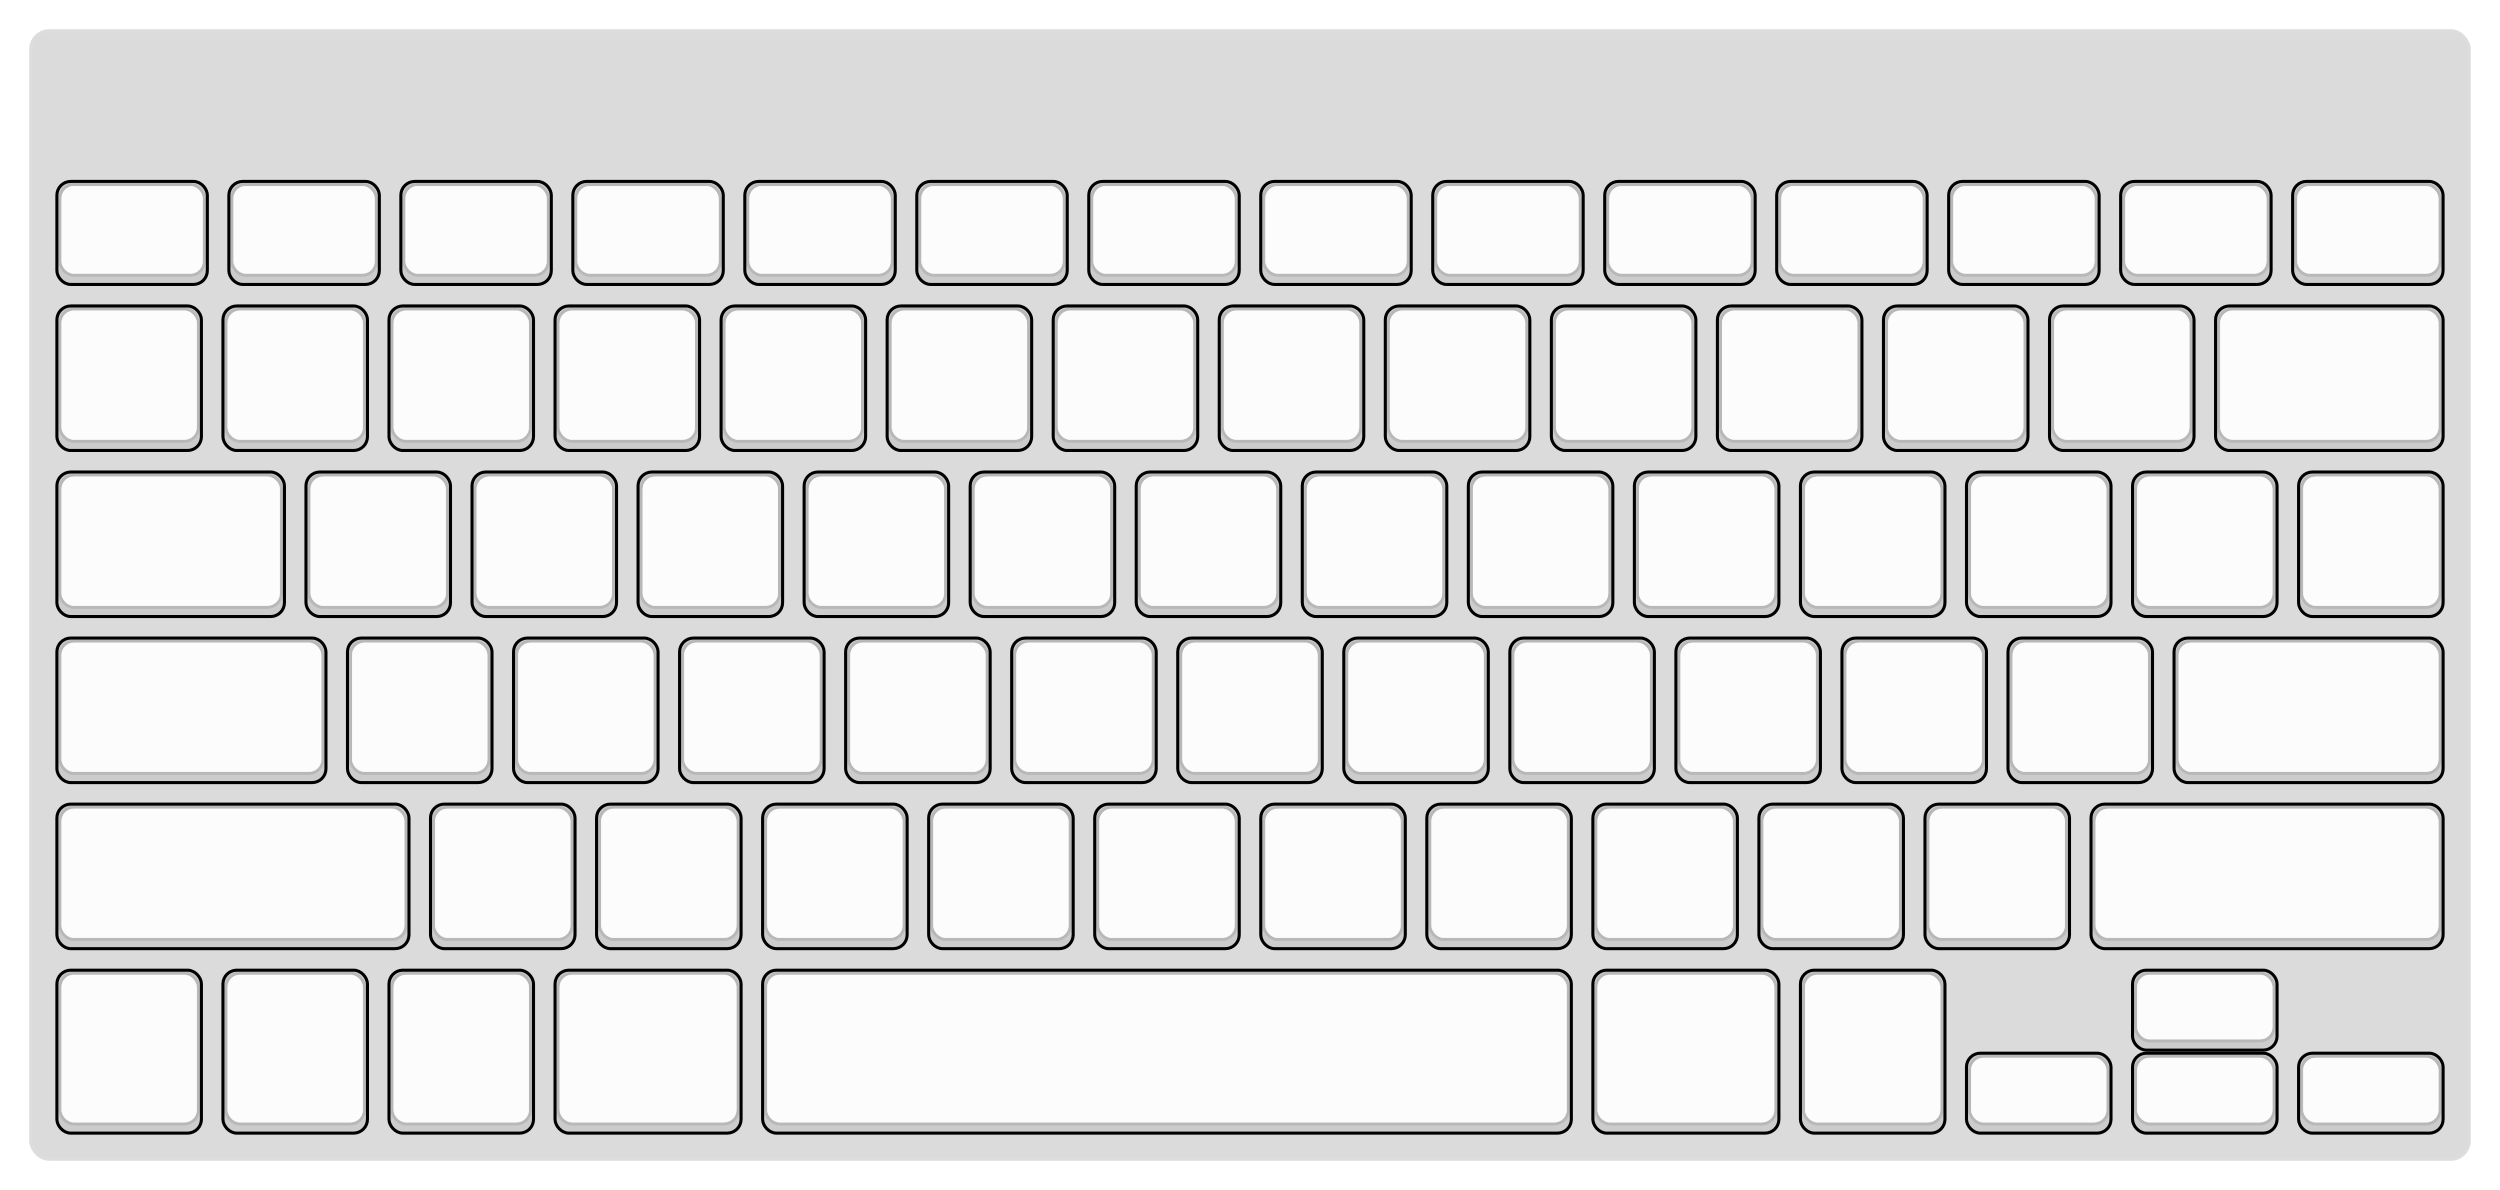 
  <svg width='813px'
       height='386.999px'
       viewBox='0 0 813 386.999'
       xmlns='http://www.w3.org/2000/svg'
       xmlns:xlink="http://www.w3.org/1999/xlink">

    <style type='text/css'>
    .keycap .border { stroke: black; stroke-width: 2; }
    .keycap .inner.border { stroke: rgba(0,0,0,.1); }
    </style>
    <defs>
      <linearGradient id="DCS">
        <stop offset="0%" stop-color="black" stop-opacity="0"/>
        <stop offset="40%" stop-color="black" stop-opacity="0.1"/>
        <stop offset="60%" stop-color="black" stop-opacity="0.1"/>
        <stop offset="100%" stop-color="black" stop-opacity="0"/>
      </linearGradient>
      <linearGradient id="SPACE" x1="0%" x2="0%" y1="0%" y2="100%">
        <stop offset="0%" stop-color="black" stop-opacity="0.1"/>
        <stop offset="20%" stop-color="black" stop-opacity="0.0"/>
        <stop offset="40%" stop-color="black" stop-opacity="0.0"/>
        <stop offset="100%" stop-color="black" stop-opacity="0.1"/>
      </linearGradient>
      <radialGradient id="DSA">
        <stop offset="0%" stop-color="black" stop-opacity="0.1"/>
        <stop offset="10%" stop-color="black" stop-opacity="0.1"/>
        <stop offset="100%" stop-color="black" stop-opacity="0"/>
      </radialGradient>
      <radialGradient id="SA" xlink:href="#DSA" />
    </defs>

    <g transform='translate(10,10)'>
      <rect width="793" height="366.999"
            stroke="#ddd" stroke-width="1" fill="#dbdbdb" rx="6"/>
      <g transform='translate(5,5)'>
        
  <g class='  keycap'
  >

  
    <!-- Outer Border -->
    <rect x="4" y="44.5"
          width="47.928" height="32.5"
          rx="4" fill="#cccccc" class="outer border"/>
    
    <!-- Outer Fill -->
    <rect x="4" y="44.5"
          width="47.928" height="32.5"
          rx="4" fill="#cccccc"/>
    

    
      <!-- Inner Border -->
      <rect x="5" y="45.5"
            width="45.928" height="28.5"
            rx="4" fill="#fcfcfc" class="inner border"/>
      
      <!-- Inner Fill -->
      <rect x="5" y="45.5"
            width="45.928" height="28.5"
            rx="4" fill="#fcfcfc"/>
      
      
        
        
        <rect x="5" y="45.5"
              width="45.928" height="28.5"
              rx="4" fill="url(#CHICKLET)"/>
      

     
   
  </g>

  <g class='  keycap'
  >

  
    <!-- Outer Border -->
    <rect x="59.928" y="44.5"
          width="47.928" height="32.5"
          rx="4" fill="#cccccc" class="outer border"/>
    
    <!-- Outer Fill -->
    <rect x="59.928" y="44.5"
          width="47.928" height="32.5"
          rx="4" fill="#cccccc"/>
    

    
      <!-- Inner Border -->
      <rect x="60.928" y="45.5"
            width="45.928" height="28.5"
            rx="4" fill="#fcfcfc" class="inner border"/>
      
      <!-- Inner Fill -->
      <rect x="60.928" y="45.5"
            width="45.928" height="28.5"
            rx="4" fill="#fcfcfc"/>
      
      
        
        
        <rect x="60.928" y="45.5"
              width="45.928" height="28.5"
              rx="4" fill="url(#CHICKLET)"/>
      

     
   
  </g>

  <g class='  keycap'
  >

  
    <!-- Outer Border -->
    <rect x="115.856" y="44.5"
          width="47.928" height="32.5"
          rx="4" fill="#cccccc" class="outer border"/>
    
    <!-- Outer Fill -->
    <rect x="115.856" y="44.5"
          width="47.928" height="32.5"
          rx="4" fill="#cccccc"/>
    

    
      <!-- Inner Border -->
      <rect x="116.856" y="45.5"
            width="45.928" height="28.5"
            rx="4" fill="#fcfcfc" class="inner border"/>
      
      <!-- Inner Fill -->
      <rect x="116.856" y="45.5"
            width="45.928" height="28.5"
            rx="4" fill="#fcfcfc"/>
      
      
        
        
        <rect x="116.856" y="45.5"
              width="45.928" height="28.5"
              rx="4" fill="url(#CHICKLET)"/>
      

     
   
  </g>

  <g class='  keycap'
  >

  
    <!-- Outer Border -->
    <rect x="171.783" y="44.5"
          width="47.928" height="32.5"
          rx="4" fill="#cccccc" class="outer border"/>
    
    <!-- Outer Fill -->
    <rect x="171.783" y="44.5"
          width="47.928" height="32.5"
          rx="4" fill="#cccccc"/>
    

    
      <!-- Inner Border -->
      <rect x="172.783" y="45.5"
            width="45.928" height="28.5"
            rx="4" fill="#fcfcfc" class="inner border"/>
      
      <!-- Inner Fill -->
      <rect x="172.783" y="45.5"
            width="45.928" height="28.5"
            rx="4" fill="#fcfcfc"/>
      
      
        
        
        <rect x="172.783" y="45.5"
              width="45.928" height="28.5"
              rx="4" fill="url(#CHICKLET)"/>
      

     
   
  </g>

  <g class='  keycap'
  >

  
    <!-- Outer Border -->
    <rect x="227.711" y="44.5"
          width="47.928" height="32.5"
          rx="4" fill="#cccccc" class="outer border"/>
    
    <!-- Outer Fill -->
    <rect x="227.711" y="44.5"
          width="47.928" height="32.5"
          rx="4" fill="#cccccc"/>
    

    
      <!-- Inner Border -->
      <rect x="228.711" y="45.5"
            width="45.928" height="28.5"
            rx="4" fill="#fcfcfc" class="inner border"/>
      
      <!-- Inner Fill -->
      <rect x="228.711" y="45.5"
            width="45.928" height="28.5"
            rx="4" fill="#fcfcfc"/>
      
      
        
        
        <rect x="228.711" y="45.5"
              width="45.928" height="28.5"
              rx="4" fill="url(#CHICKLET)"/>
      

     
   
  </g>

  <g class='  keycap'
  >

  
    <!-- Outer Border -->
    <rect x="283.639" y="44.5"
          width="47.928" height="32.5"
          rx="4" fill="#cccccc" class="outer border"/>
    
    <!-- Outer Fill -->
    <rect x="283.639" y="44.5"
          width="47.928" height="32.5"
          rx="4" fill="#cccccc"/>
    

    
      <!-- Inner Border -->
      <rect x="284.639" y="45.5"
            width="45.928" height="28.5"
            rx="4" fill="#fcfcfc" class="inner border"/>
      
      <!-- Inner Fill -->
      <rect x="284.639" y="45.5"
            width="45.928" height="28.5"
            rx="4" fill="#fcfcfc"/>
      
      
        
        
        <rect x="284.639" y="45.5"
              width="45.928" height="28.5"
              rx="4" fill="url(#CHICKLET)"/>
      

     
   
  </g>

  <g class='  keycap'
  >

  
    <!-- Outer Border -->
    <rect x="339.567" y="44.5"
          width="47.928" height="32.5"
          rx="4" fill="#cccccc" class="outer border"/>
    
    <!-- Outer Fill -->
    <rect x="339.567" y="44.5"
          width="47.928" height="32.5"
          rx="4" fill="#cccccc"/>
    

    
      <!-- Inner Border -->
      <rect x="340.567" y="45.5"
            width="45.928" height="28.5"
            rx="4" fill="#fcfcfc" class="inner border"/>
      
      <!-- Inner Fill -->
      <rect x="340.567" y="45.5"
            width="45.928" height="28.5"
            rx="4" fill="#fcfcfc"/>
      
      
        
        
        <rect x="340.567" y="45.5"
              width="45.928" height="28.5"
              rx="4" fill="url(#CHICKLET)"/>
      

     
   
  </g>

  <g class='  keycap'
  >

  
    <!-- Outer Border -->
    <rect x="395.495" y="44.5"
          width="47.928" height="32.5"
          rx="4" fill="#cccccc" class="outer border"/>
    
    <!-- Outer Fill -->
    <rect x="395.495" y="44.5"
          width="47.928" height="32.5"
          rx="4" fill="#cccccc"/>
    

    
      <!-- Inner Border -->
      <rect x="396.495" y="45.5"
            width="45.928" height="28.5"
            rx="4" fill="#fcfcfc" class="inner border"/>
      
      <!-- Inner Fill -->
      <rect x="396.495" y="45.5"
            width="45.928" height="28.5"
            rx="4" fill="#fcfcfc"/>
      
      
        
        
        <rect x="396.495" y="45.5"
              width="45.928" height="28.5"
              rx="4" fill="url(#CHICKLET)"/>
      

     
   
  </g>

  <g class='  keycap'
  >

  
    <!-- Outer Border -->
    <rect x="451.422" y="44.5"
          width="47.928" height="32.5"
          rx="4" fill="#cccccc" class="outer border"/>
    
    <!-- Outer Fill -->
    <rect x="451.422" y="44.5"
          width="47.928" height="32.5"
          rx="4" fill="#cccccc"/>
    

    
      <!-- Inner Border -->
      <rect x="452.422" y="45.5"
            width="45.928" height="28.5"
            rx="4" fill="#fcfcfc" class="inner border"/>
      
      <!-- Inner Fill -->
      <rect x="452.422" y="45.5"
            width="45.928" height="28.5"
            rx="4" fill="#fcfcfc"/>
      
      
        
        
        <rect x="452.422" y="45.5"
              width="45.928" height="28.5"
              rx="4" fill="url(#CHICKLET)"/>
      

     
   
  </g>

  <g class='  keycap'
  >

  
    <!-- Outer Border -->
    <rect x="507.35" y="44.5"
          width="47.928" height="32.5"
          rx="4" fill="#cccccc" class="outer border"/>
    
    <!-- Outer Fill -->
    <rect x="507.35" y="44.5"
          width="47.928" height="32.5"
          rx="4" fill="#cccccc"/>
    

    
      <!-- Inner Border -->
      <rect x="508.35" y="45.5"
            width="45.928" height="28.5"
            rx="4" fill="#fcfcfc" class="inner border"/>
      
      <!-- Inner Fill -->
      <rect x="508.35" y="45.5"
            width="45.928" height="28.5"
            rx="4" fill="#fcfcfc"/>
      
      
        
        
        <rect x="508.35" y="45.5"
              width="45.928" height="28.5"
              rx="4" fill="url(#CHICKLET)"/>
      

     
   
  </g>

  <g class='  keycap'
  >

  
    <!-- Outer Border -->
    <rect x="563.278" y="44.5"
          width="47.928" height="32.5"
          rx="4" fill="#cccccc" class="outer border"/>
    
    <!-- Outer Fill -->
    <rect x="563.278" y="44.5"
          width="47.928" height="32.5"
          rx="4" fill="#cccccc"/>
    

    
      <!-- Inner Border -->
      <rect x="564.278" y="45.5"
            width="45.928" height="28.5"
            rx="4" fill="#fcfcfc" class="inner border"/>
      
      <!-- Inner Fill -->
      <rect x="564.278" y="45.5"
            width="45.928" height="28.5"
            rx="4" fill="#fcfcfc"/>
      
      
        
        
        <rect x="564.278" y="45.5"
              width="45.928" height="28.5"
              rx="4" fill="url(#CHICKLET)"/>
      

     
   
  </g>

  <g class='  keycap'
  >

  
    <!-- Outer Border -->
    <rect x="619.206" y="44.5"
          width="47.928" height="32.5"
          rx="4" fill="#cccccc" class="outer border"/>
    
    <!-- Outer Fill -->
    <rect x="619.206" y="44.5"
          width="47.928" height="32.5"
          rx="4" fill="#cccccc"/>
    

    
      <!-- Inner Border -->
      <rect x="620.206" y="45.5"
            width="45.928" height="28.5"
            rx="4" fill="#fcfcfc" class="inner border"/>
      
      <!-- Inner Fill -->
      <rect x="620.206" y="45.5"
            width="45.928" height="28.5"
            rx="4" fill="#fcfcfc"/>
      
      
        
        
        <rect x="620.206" y="45.5"
              width="45.928" height="28.5"
              rx="4" fill="url(#CHICKLET)"/>
      

     
   
  </g>

  <g class='  keycap'
  >

  
    <!-- Outer Border -->
    <rect x="675.134" y="44.5"
          width="47.928" height="32.5"
          rx="4" fill="#cccccc" class="outer border"/>
    
    <!-- Outer Fill -->
    <rect x="675.134" y="44.5"
          width="47.928" height="32.5"
          rx="4" fill="#cccccc"/>
    

    
      <!-- Inner Border -->
      <rect x="676.134" y="45.5"
            width="45.928" height="28.5"
            rx="4" fill="#fcfcfc" class="inner border"/>
      
      <!-- Inner Fill -->
      <rect x="676.134" y="45.5"
            width="45.928" height="28.5"
            rx="4" fill="#fcfcfc"/>
      
      
        
        
        <rect x="676.134" y="45.5"
              width="45.928" height="28.5"
              rx="4" fill="url(#CHICKLET)"/>
      

     
   
  </g>

  <g class='  keycap'
  >

  
    <!-- Outer Border -->
    <rect x="731.061" y="44.5"
          width="47.928" height="32.5"
          rx="4" fill="#cccccc" class="outer border"/>
    
    <!-- Outer Fill -->
    <rect x="731.061" y="44.5"
          width="47.928" height="32.5"
          rx="4" fill="#cccccc"/>
    

    
      <!-- Inner Border -->
      <rect x="732.061" y="45.5"
            width="45.928" height="28.5"
            rx="4" fill="#fcfcfc" class="inner border"/>
      
      <!-- Inner Fill -->
      <rect x="732.061" y="45.5"
            width="45.928" height="28.5"
            rx="4" fill="#fcfcfc"/>
      
      
        
        
        <rect x="732.061" y="45.5"
              width="45.928" height="28.5"
              rx="4" fill="url(#CHICKLET)"/>
      

     
   
  </g>

  <g class='  keycap'
  >

  
    <!-- Outer Border -->
    <rect x="4" y="85"
          width="46" height="46"
          rx="4" fill="#cccccc" class="outer border"/>
    
    <!-- Outer Fill -->
    <rect x="4" y="85"
          width="46" height="46"
          rx="4" fill="#cccccc"/>
    

    
      <!-- Inner Border -->
      <rect x="5" y="86"
            width="44" height="42"
            rx="4" fill="#fcfcfc" class="inner border"/>
      
      <!-- Inner Fill -->
      <rect x="5" y="86"
            width="44" height="42"
            rx="4" fill="#fcfcfc"/>
      
      
        
        
        <rect x="5" y="86"
              width="44" height="42"
              rx="4" fill="url(#CHICKLET)"/>
      

     
   
  </g>

  <g class='  keycap'
  >

  
    <!-- Outer Border -->
    <rect x="58" y="85"
          width="46" height="46"
          rx="4" fill="#cccccc" class="outer border"/>
    
    <!-- Outer Fill -->
    <rect x="58" y="85"
          width="46" height="46"
          rx="4" fill="#cccccc"/>
    

    
      <!-- Inner Border -->
      <rect x="59" y="86"
            width="44" height="42"
            rx="4" fill="#fcfcfc" class="inner border"/>
      
      <!-- Inner Fill -->
      <rect x="59" y="86"
            width="44" height="42"
            rx="4" fill="#fcfcfc"/>
      
      
        
        
        <rect x="59" y="86"
              width="44" height="42"
              rx="4" fill="url(#CHICKLET)"/>
      

     
   
  </g>

  <g class='  keycap'
  >

  
    <!-- Outer Border -->
    <rect x="112" y="85"
          width="46" height="46"
          rx="4" fill="#cccccc" class="outer border"/>
    
    <!-- Outer Fill -->
    <rect x="112" y="85"
          width="46" height="46"
          rx="4" fill="#cccccc"/>
    

    
      <!-- Inner Border -->
      <rect x="113" y="86"
            width="44" height="42"
            rx="4" fill="#fcfcfc" class="inner border"/>
      
      <!-- Inner Fill -->
      <rect x="113" y="86"
            width="44" height="42"
            rx="4" fill="#fcfcfc"/>
      
      
        
        
        <rect x="113" y="86"
              width="44" height="42"
              rx="4" fill="url(#CHICKLET)"/>
      

     
   
  </g>

  <g class='  keycap'
  >

  
    <!-- Outer Border -->
    <rect x="166" y="85"
          width="46" height="46"
          rx="4" fill="#cccccc" class="outer border"/>
    
    <!-- Outer Fill -->
    <rect x="166" y="85"
          width="46" height="46"
          rx="4" fill="#cccccc"/>
    

    
      <!-- Inner Border -->
      <rect x="167" y="86"
            width="44" height="42"
            rx="4" fill="#fcfcfc" class="inner border"/>
      
      <!-- Inner Fill -->
      <rect x="167" y="86"
            width="44" height="42"
            rx="4" fill="#fcfcfc"/>
      
      
        
        
        <rect x="167" y="86"
              width="44" height="42"
              rx="4" fill="url(#CHICKLET)"/>
      

     
   
  </g>

  <g class='  keycap'
  >

  
    <!-- Outer Border -->
    <rect x="220" y="85"
          width="46" height="46"
          rx="4" fill="#cccccc" class="outer border"/>
    
    <!-- Outer Fill -->
    <rect x="220" y="85"
          width="46" height="46"
          rx="4" fill="#cccccc"/>
    

    
      <!-- Inner Border -->
      <rect x="221" y="86"
            width="44" height="42"
            rx="4" fill="#fcfcfc" class="inner border"/>
      
      <!-- Inner Fill -->
      <rect x="221" y="86"
            width="44" height="42"
            rx="4" fill="#fcfcfc"/>
      
      
        
        
        <rect x="221" y="86"
              width="44" height="42"
              rx="4" fill="url(#CHICKLET)"/>
      

     
   
  </g>

  <g class='  keycap'
  >

  
    <!-- Outer Border -->
    <rect x="274" y="85"
          width="46" height="46"
          rx="4" fill="#cccccc" class="outer border"/>
    
    <!-- Outer Fill -->
    <rect x="274" y="85"
          width="46" height="46"
          rx="4" fill="#cccccc"/>
    

    
      <!-- Inner Border -->
      <rect x="275" y="86"
            width="44" height="42"
            rx="4" fill="#fcfcfc" class="inner border"/>
      
      <!-- Inner Fill -->
      <rect x="275" y="86"
            width="44" height="42"
            rx="4" fill="#fcfcfc"/>
      
      
        
        
        <rect x="275" y="86"
              width="44" height="42"
              rx="4" fill="url(#CHICKLET)"/>
      

     
   
  </g>

  <g class='  keycap'
  >

  
    <!-- Outer Border -->
    <rect x="328" y="85"
          width="46" height="46"
          rx="4" fill="#cccccc" class="outer border"/>
    
    <!-- Outer Fill -->
    <rect x="328" y="85"
          width="46" height="46"
          rx="4" fill="#cccccc"/>
    

    
      <!-- Inner Border -->
      <rect x="329" y="86"
            width="44" height="42"
            rx="4" fill="#fcfcfc" class="inner border"/>
      
      <!-- Inner Fill -->
      <rect x="329" y="86"
            width="44" height="42"
            rx="4" fill="#fcfcfc"/>
      
      
        
        
        <rect x="329" y="86"
              width="44" height="42"
              rx="4" fill="url(#CHICKLET)"/>
      

     
   
  </g>

  <g class='  keycap'
  >

  
    <!-- Outer Border -->
    <rect x="382" y="85"
          width="46" height="46"
          rx="4" fill="#cccccc" class="outer border"/>
    
    <!-- Outer Fill -->
    <rect x="382" y="85"
          width="46" height="46"
          rx="4" fill="#cccccc"/>
    

    
      <!-- Inner Border -->
      <rect x="383" y="86"
            width="44" height="42"
            rx="4" fill="#fcfcfc" class="inner border"/>
      
      <!-- Inner Fill -->
      <rect x="383" y="86"
            width="44" height="42"
            rx="4" fill="#fcfcfc"/>
      
      
        
        
        <rect x="383" y="86"
              width="44" height="42"
              rx="4" fill="url(#CHICKLET)"/>
      

     
   
  </g>

  <g class='  keycap'
  >

  
    <!-- Outer Border -->
    <rect x="436" y="85"
          width="46" height="46"
          rx="4" fill="#cccccc" class="outer border"/>
    
    <!-- Outer Fill -->
    <rect x="436" y="85"
          width="46" height="46"
          rx="4" fill="#cccccc"/>
    

    
      <!-- Inner Border -->
      <rect x="437" y="86"
            width="44" height="42"
            rx="4" fill="#fcfcfc" class="inner border"/>
      
      <!-- Inner Fill -->
      <rect x="437" y="86"
            width="44" height="42"
            rx="4" fill="#fcfcfc"/>
      
      
        
        
        <rect x="437" y="86"
              width="44" height="42"
              rx="4" fill="url(#CHICKLET)"/>
      

     
   
  </g>

  <g class='  keycap'
  >

  
    <!-- Outer Border -->
    <rect x="490" y="85"
          width="46" height="46"
          rx="4" fill="#cccccc" class="outer border"/>
    
    <!-- Outer Fill -->
    <rect x="490" y="85"
          width="46" height="46"
          rx="4" fill="#cccccc"/>
    

    
      <!-- Inner Border -->
      <rect x="491" y="86"
            width="44" height="42"
            rx="4" fill="#fcfcfc" class="inner border"/>
      
      <!-- Inner Fill -->
      <rect x="491" y="86"
            width="44" height="42"
            rx="4" fill="#fcfcfc"/>
      
      
        
        
        <rect x="491" y="86"
              width="44" height="42"
              rx="4" fill="url(#CHICKLET)"/>
      

     
   
  </g>

  <g class='  keycap'
  >

  
    <!-- Outer Border -->
    <rect x="544" y="85"
          width="46" height="46"
          rx="4" fill="#cccccc" class="outer border"/>
    
    <!-- Outer Fill -->
    <rect x="544" y="85"
          width="46" height="46"
          rx="4" fill="#cccccc"/>
    

    
      <!-- Inner Border -->
      <rect x="545" y="86"
            width="44" height="42"
            rx="4" fill="#fcfcfc" class="inner border"/>
      
      <!-- Inner Fill -->
      <rect x="545" y="86"
            width="44" height="42"
            rx="4" fill="#fcfcfc"/>
      
      
        
        
        <rect x="545" y="86"
              width="44" height="42"
              rx="4" fill="url(#CHICKLET)"/>
      

     
   
  </g>

  <g class='  keycap'
  >

  
    <!-- Outer Border -->
    <rect x="598" y="85"
          width="46" height="46"
          rx="4" fill="#cccccc" class="outer border"/>
    
    <!-- Outer Fill -->
    <rect x="598" y="85"
          width="46" height="46"
          rx="4" fill="#cccccc"/>
    

    
      <!-- Inner Border -->
      <rect x="599" y="86"
            width="44" height="42"
            rx="4" fill="#fcfcfc" class="inner border"/>
      
      <!-- Inner Fill -->
      <rect x="599" y="86"
            width="44" height="42"
            rx="4" fill="#fcfcfc"/>
      
      
        
        
        <rect x="599" y="86"
              width="44" height="42"
              rx="4" fill="url(#CHICKLET)"/>
      

     
   
  </g>

  <g class='  keycap'
  >

  
    <!-- Outer Border -->
    <rect x="652" y="85"
          width="46" height="46"
          rx="4" fill="#cccccc" class="outer border"/>
    
    <!-- Outer Fill -->
    <rect x="652" y="85"
          width="46" height="46"
          rx="4" fill="#cccccc"/>
    

    
      <!-- Inner Border -->
      <rect x="653" y="86"
            width="44" height="42"
            rx="4" fill="#fcfcfc" class="inner border"/>
      
      <!-- Inner Fill -->
      <rect x="653" y="86"
            width="44" height="42"
            rx="4" fill="#fcfcfc"/>
      
      
        
        
        <rect x="653" y="86"
              width="44" height="42"
              rx="4" fill="url(#CHICKLET)"/>
      

     
   
  </g>

  <g class='  keycap'
  >

  
    <!-- Outer Border -->
    <rect x="706" y="85"
          width="73" height="46"
          rx="4" fill="#cccccc" class="outer border"/>
    
    <!-- Outer Fill -->
    <rect x="706" y="85"
          width="73" height="46"
          rx="4" fill="#cccccc"/>
    

    
      <!-- Inner Border -->
      <rect x="707" y="86"
            width="71" height="42"
            rx="4" fill="#fcfcfc" class="inner border"/>
      
      <!-- Inner Fill -->
      <rect x="707" y="86"
            width="71" height="42"
            rx="4" fill="#fcfcfc"/>
      
      
        
        
        <rect x="707" y="86"
              width="71" height="42"
              rx="4" fill="url(#CHICKLET)"/>
      

     
   
  </g>

  <g class='  keycap'
  >

  
    <!-- Outer Border -->
    <rect x="4" y="139"
          width="73" height="46"
          rx="4" fill="#cccccc" class="outer border"/>
    
    <!-- Outer Fill -->
    <rect x="4" y="139"
          width="73" height="46"
          rx="4" fill="#cccccc"/>
    

    
      <!-- Inner Border -->
      <rect x="5" y="140"
            width="71" height="42"
            rx="4" fill="#fcfcfc" class="inner border"/>
      
      <!-- Inner Fill -->
      <rect x="5" y="140"
            width="71" height="42"
            rx="4" fill="#fcfcfc"/>
      
      
        
        
        <rect x="5" y="140"
              width="71" height="42"
              rx="4" fill="url(#CHICKLET)"/>
      

     
   
  </g>

  <g class='  keycap'
  >

  
    <!-- Outer Border -->
    <rect x="85" y="139"
          width="46" height="46"
          rx="4" fill="#cccccc" class="outer border"/>
    
    <!-- Outer Fill -->
    <rect x="85" y="139"
          width="46" height="46"
          rx="4" fill="#cccccc"/>
    

    
      <!-- Inner Border -->
      <rect x="86" y="140"
            width="44" height="42"
            rx="4" fill="#fcfcfc" class="inner border"/>
      
      <!-- Inner Fill -->
      <rect x="86" y="140"
            width="44" height="42"
            rx="4" fill="#fcfcfc"/>
      
      
        
        
        <rect x="86" y="140"
              width="44" height="42"
              rx="4" fill="url(#CHICKLET)"/>
      

     
   
  </g>

  <g class='  keycap'
  >

  
    <!-- Outer Border -->
    <rect x="139" y="139"
          width="46" height="46"
          rx="4" fill="#cccccc" class="outer border"/>
    
    <!-- Outer Fill -->
    <rect x="139" y="139"
          width="46" height="46"
          rx="4" fill="#cccccc"/>
    

    
      <!-- Inner Border -->
      <rect x="140" y="140"
            width="44" height="42"
            rx="4" fill="#fcfcfc" class="inner border"/>
      
      <!-- Inner Fill -->
      <rect x="140" y="140"
            width="44" height="42"
            rx="4" fill="#fcfcfc"/>
      
      
        
        
        <rect x="140" y="140"
              width="44" height="42"
              rx="4" fill="url(#CHICKLET)"/>
      

     
   
  </g>

  <g class='  keycap'
  >

  
    <!-- Outer Border -->
    <rect x="193" y="139"
          width="46" height="46"
          rx="4" fill="#cccccc" class="outer border"/>
    
    <!-- Outer Fill -->
    <rect x="193" y="139"
          width="46" height="46"
          rx="4" fill="#cccccc"/>
    

    
      <!-- Inner Border -->
      <rect x="194" y="140"
            width="44" height="42"
            rx="4" fill="#fcfcfc" class="inner border"/>
      
      <!-- Inner Fill -->
      <rect x="194" y="140"
            width="44" height="42"
            rx="4" fill="#fcfcfc"/>
      
      
        
        
        <rect x="194" y="140"
              width="44" height="42"
              rx="4" fill="url(#CHICKLET)"/>
      

     
   
  </g>

  <g class='  keycap'
  >

  
    <!-- Outer Border -->
    <rect x="247" y="139"
          width="46" height="46"
          rx="4" fill="#cccccc" class="outer border"/>
    
    <!-- Outer Fill -->
    <rect x="247" y="139"
          width="46" height="46"
          rx="4" fill="#cccccc"/>
    

    
      <!-- Inner Border -->
      <rect x="248" y="140"
            width="44" height="42"
            rx="4" fill="#fcfcfc" class="inner border"/>
      
      <!-- Inner Fill -->
      <rect x="248" y="140"
            width="44" height="42"
            rx="4" fill="#fcfcfc"/>
      
      
        
        
        <rect x="248" y="140"
              width="44" height="42"
              rx="4" fill="url(#CHICKLET)"/>
      

     
   
  </g>

  <g class='  keycap'
  >

  
    <!-- Outer Border -->
    <rect x="301" y="139"
          width="46" height="46"
          rx="4" fill="#cccccc" class="outer border"/>
    
    <!-- Outer Fill -->
    <rect x="301" y="139"
          width="46" height="46"
          rx="4" fill="#cccccc"/>
    

    
      <!-- Inner Border -->
      <rect x="302" y="140"
            width="44" height="42"
            rx="4" fill="#fcfcfc" class="inner border"/>
      
      <!-- Inner Fill -->
      <rect x="302" y="140"
            width="44" height="42"
            rx="4" fill="#fcfcfc"/>
      
      
        
        
        <rect x="302" y="140"
              width="44" height="42"
              rx="4" fill="url(#CHICKLET)"/>
      

     
   
  </g>

  <g class='  keycap'
  >

  
    <!-- Outer Border -->
    <rect x="355" y="139"
          width="46" height="46"
          rx="4" fill="#cccccc" class="outer border"/>
    
    <!-- Outer Fill -->
    <rect x="355" y="139"
          width="46" height="46"
          rx="4" fill="#cccccc"/>
    

    
      <!-- Inner Border -->
      <rect x="356" y="140"
            width="44" height="42"
            rx="4" fill="#fcfcfc" class="inner border"/>
      
      <!-- Inner Fill -->
      <rect x="356" y="140"
            width="44" height="42"
            rx="4" fill="#fcfcfc"/>
      
      
        
        
        <rect x="356" y="140"
              width="44" height="42"
              rx="4" fill="url(#CHICKLET)"/>
      

     
   
  </g>

  <g class='  keycap'
  >

  
    <!-- Outer Border -->
    <rect x="409" y="139"
          width="46" height="46"
          rx="4" fill="#cccccc" class="outer border"/>
    
    <!-- Outer Fill -->
    <rect x="409" y="139"
          width="46" height="46"
          rx="4" fill="#cccccc"/>
    

    
      <!-- Inner Border -->
      <rect x="410" y="140"
            width="44" height="42"
            rx="4" fill="#fcfcfc" class="inner border"/>
      
      <!-- Inner Fill -->
      <rect x="410" y="140"
            width="44" height="42"
            rx="4" fill="#fcfcfc"/>
      
      
        
        
        <rect x="410" y="140"
              width="44" height="42"
              rx="4" fill="url(#CHICKLET)"/>
      

     
   
  </g>

  <g class='  keycap'
  >

  
    <!-- Outer Border -->
    <rect x="463" y="139"
          width="46" height="46"
          rx="4" fill="#cccccc" class="outer border"/>
    
    <!-- Outer Fill -->
    <rect x="463" y="139"
          width="46" height="46"
          rx="4" fill="#cccccc"/>
    

    
      <!-- Inner Border -->
      <rect x="464" y="140"
            width="44" height="42"
            rx="4" fill="#fcfcfc" class="inner border"/>
      
      <!-- Inner Fill -->
      <rect x="464" y="140"
            width="44" height="42"
            rx="4" fill="#fcfcfc"/>
      
      
        
        
        <rect x="464" y="140"
              width="44" height="42"
              rx="4" fill="url(#CHICKLET)"/>
      

     
   
  </g>

  <g class='  keycap'
  >

  
    <!-- Outer Border -->
    <rect x="517" y="139"
          width="46" height="46"
          rx="4" fill="#cccccc" class="outer border"/>
    
    <!-- Outer Fill -->
    <rect x="517" y="139"
          width="46" height="46"
          rx="4" fill="#cccccc"/>
    

    
      <!-- Inner Border -->
      <rect x="518" y="140"
            width="44" height="42"
            rx="4" fill="#fcfcfc" class="inner border"/>
      
      <!-- Inner Fill -->
      <rect x="518" y="140"
            width="44" height="42"
            rx="4" fill="#fcfcfc"/>
      
      
        
        
        <rect x="518" y="140"
              width="44" height="42"
              rx="4" fill="url(#CHICKLET)"/>
      

     
   
  </g>

  <g class='  keycap'
  >

  
    <!-- Outer Border -->
    <rect x="571" y="139"
          width="46" height="46"
          rx="4" fill="#cccccc" class="outer border"/>
    
    <!-- Outer Fill -->
    <rect x="571" y="139"
          width="46" height="46"
          rx="4" fill="#cccccc"/>
    

    
      <!-- Inner Border -->
      <rect x="572" y="140"
            width="44" height="42"
            rx="4" fill="#fcfcfc" class="inner border"/>
      
      <!-- Inner Fill -->
      <rect x="572" y="140"
            width="44" height="42"
            rx="4" fill="#fcfcfc"/>
      
      
        
        
        <rect x="572" y="140"
              width="44" height="42"
              rx="4" fill="url(#CHICKLET)"/>
      

     
   
  </g>

  <g class='  keycap'
  >

  
    <!-- Outer Border -->
    <rect x="625" y="139"
          width="46" height="46"
          rx="4" fill="#cccccc" class="outer border"/>
    
    <!-- Outer Fill -->
    <rect x="625" y="139"
          width="46" height="46"
          rx="4" fill="#cccccc"/>
    

    
      <!-- Inner Border -->
      <rect x="626" y="140"
            width="44" height="42"
            rx="4" fill="#fcfcfc" class="inner border"/>
      
      <!-- Inner Fill -->
      <rect x="626" y="140"
            width="44" height="42"
            rx="4" fill="#fcfcfc"/>
      
      
        
        
        <rect x="626" y="140"
              width="44" height="42"
              rx="4" fill="url(#CHICKLET)"/>
      

     
   
  </g>

  <g class='  keycap'
  >

  
    <!-- Outer Border -->
    <rect x="679" y="139"
          width="46" height="46"
          rx="4" fill="#cccccc" class="outer border"/>
    
    <!-- Outer Fill -->
    <rect x="679" y="139"
          width="46" height="46"
          rx="4" fill="#cccccc"/>
    

    
      <!-- Inner Border -->
      <rect x="680" y="140"
            width="44" height="42"
            rx="4" fill="#fcfcfc" class="inner border"/>
      
      <!-- Inner Fill -->
      <rect x="680" y="140"
            width="44" height="42"
            rx="4" fill="#fcfcfc"/>
      
      
        
        
        <rect x="680" y="140"
              width="44" height="42"
              rx="4" fill="url(#CHICKLET)"/>
      

     
   
  </g>

  <g class='  keycap'
  >

  
    <!-- Outer Border -->
    <rect x="733" y="139"
          width="46" height="46"
          rx="4" fill="#cccccc" class="outer border"/>
    
    <!-- Outer Fill -->
    <rect x="733" y="139"
          width="46" height="46"
          rx="4" fill="#cccccc"/>
    

    
      <!-- Inner Border -->
      <rect x="734" y="140"
            width="44" height="42"
            rx="4" fill="#fcfcfc" class="inner border"/>
      
      <!-- Inner Fill -->
      <rect x="734" y="140"
            width="44" height="42"
            rx="4" fill="#fcfcfc"/>
      
      
        
        
        <rect x="734" y="140"
              width="44" height="42"
              rx="4" fill="url(#CHICKLET)"/>
      

     
   
  </g>

  <g class='  keycap'
  >

  
    <!-- Outer Border -->
    <rect x="4" y="193"
          width="86.5" height="46"
          rx="4" fill="#cccccc" class="outer border"/>
    
    <!-- Outer Fill -->
    <rect x="4" y="193"
          width="86.5" height="46"
          rx="4" fill="#cccccc"/>
    

    
      <!-- Inner Border -->
      <rect x="5" y="194"
            width="84.5" height="42"
            rx="4" fill="#fcfcfc" class="inner border"/>
      
      <!-- Inner Fill -->
      <rect x="5" y="194"
            width="84.5" height="42"
            rx="4" fill="#fcfcfc"/>
      
      
        
        
        <rect x="5" y="194"
              width="84.5" height="42"
              rx="4" fill="url(#CHICKLET)"/>
      

     
   
  </g>

  <g class='  keycap'
  >

  
    <!-- Outer Border -->
    <rect x="98.5" y="193"
          width="46" height="46"
          rx="4" fill="#cccccc" class="outer border"/>
    
    <!-- Outer Fill -->
    <rect x="98.5" y="193"
          width="46" height="46"
          rx="4" fill="#cccccc"/>
    

    
      <!-- Inner Border -->
      <rect x="99.5" y="194"
            width="44" height="42"
            rx="4" fill="#fcfcfc" class="inner border"/>
      
      <!-- Inner Fill -->
      <rect x="99.5" y="194"
            width="44" height="42"
            rx="4" fill="#fcfcfc"/>
      
      
        
        
        <rect x="99.5" y="194"
              width="44" height="42"
              rx="4" fill="url(#CHICKLET)"/>
      

     
   
  </g>

  <g class='  keycap'
  >

  
    <!-- Outer Border -->
    <rect x="152.5" y="193"
          width="46" height="46"
          rx="4" fill="#cccccc" class="outer border"/>
    
    <!-- Outer Fill -->
    <rect x="152.5" y="193"
          width="46" height="46"
          rx="4" fill="#cccccc"/>
    

    
      <!-- Inner Border -->
      <rect x="153.5" y="194"
            width="44" height="42"
            rx="4" fill="#fcfcfc" class="inner border"/>
      
      <!-- Inner Fill -->
      <rect x="153.5" y="194"
            width="44" height="42"
            rx="4" fill="#fcfcfc"/>
      
      
        
        
        <rect x="153.5" y="194"
              width="44" height="42"
              rx="4" fill="url(#CHICKLET)"/>
      

     
   
  </g>

  <g class='  keycap'
  >

  
    <!-- Outer Border -->
    <rect x="206.5" y="193"
          width="46" height="46"
          rx="4" fill="#cccccc" class="outer border"/>
    
    <!-- Outer Fill -->
    <rect x="206.5" y="193"
          width="46" height="46"
          rx="4" fill="#cccccc"/>
    

    
      <!-- Inner Border -->
      <rect x="207.5" y="194"
            width="44" height="42"
            rx="4" fill="#fcfcfc" class="inner border"/>
      
      <!-- Inner Fill -->
      <rect x="207.5" y="194"
            width="44" height="42"
            rx="4" fill="#fcfcfc"/>
      
      
        
        
        <rect x="207.5" y="194"
              width="44" height="42"
              rx="4" fill="url(#CHICKLET)"/>
      

     
   
  </g>

  <g class='  keycap'
  >

  
    <!-- Outer Border -->
    <rect x="260.5" y="193"
          width="46" height="46"
          rx="4" fill="#cccccc" class="outer border"/>
    
    <!-- Outer Fill -->
    <rect x="260.5" y="193"
          width="46" height="46"
          rx="4" fill="#cccccc"/>
    

    
      <!-- Inner Border -->
      <rect x="261.5" y="194"
            width="44" height="42"
            rx="4" fill="#fcfcfc" class="inner border"/>
      
      <!-- Inner Fill -->
      <rect x="261.5" y="194"
            width="44" height="42"
            rx="4" fill="#fcfcfc"/>
      
      
        
        
        <rect x="261.5" y="194"
              width="44" height="42"
              rx="4" fill="url(#CHICKLET)"/>
      

     
   
  </g>

  <g class='  keycap'
  >

  
    <!-- Outer Border -->
    <rect x="314.5" y="193"
          width="46" height="46"
          rx="4" fill="#cccccc" class="outer border"/>
    
    <!-- Outer Fill -->
    <rect x="314.5" y="193"
          width="46" height="46"
          rx="4" fill="#cccccc"/>
    

    
      <!-- Inner Border -->
      <rect x="315.5" y="194"
            width="44" height="42"
            rx="4" fill="#fcfcfc" class="inner border"/>
      
      <!-- Inner Fill -->
      <rect x="315.5" y="194"
            width="44" height="42"
            rx="4" fill="#fcfcfc"/>
      
      
        
        
        <rect x="315.5" y="194"
              width="44" height="42"
              rx="4" fill="url(#CHICKLET)"/>
      

     
   
  </g>

  <g class='  keycap'
  >

  
    <!-- Outer Border -->
    <rect x="368.5" y="193"
          width="46" height="46"
          rx="4" fill="#cccccc" class="outer border"/>
    
    <!-- Outer Fill -->
    <rect x="368.5" y="193"
          width="46" height="46"
          rx="4" fill="#cccccc"/>
    

    
      <!-- Inner Border -->
      <rect x="369.5" y="194"
            width="44" height="42"
            rx="4" fill="#fcfcfc" class="inner border"/>
      
      <!-- Inner Fill -->
      <rect x="369.5" y="194"
            width="44" height="42"
            rx="4" fill="#fcfcfc"/>
      
      
        
        
        <rect x="369.5" y="194"
              width="44" height="42"
              rx="4" fill="url(#CHICKLET)"/>
      

     
   
  </g>

  <g class='  keycap'
  >

  
    <!-- Outer Border -->
    <rect x="422.5" y="193"
          width="46" height="46"
          rx="4" fill="#cccccc" class="outer border"/>
    
    <!-- Outer Fill -->
    <rect x="422.5" y="193"
          width="46" height="46"
          rx="4" fill="#cccccc"/>
    

    
      <!-- Inner Border -->
      <rect x="423.5" y="194"
            width="44" height="42"
            rx="4" fill="#fcfcfc" class="inner border"/>
      
      <!-- Inner Fill -->
      <rect x="423.5" y="194"
            width="44" height="42"
            rx="4" fill="#fcfcfc"/>
      
      
        
        
        <rect x="423.5" y="194"
              width="44" height="42"
              rx="4" fill="url(#CHICKLET)"/>
      

     
   
  </g>

  <g class='  keycap'
  >

  
    <!-- Outer Border -->
    <rect x="476.5" y="193"
          width="46" height="46"
          rx="4" fill="#cccccc" class="outer border"/>
    
    <!-- Outer Fill -->
    <rect x="476.5" y="193"
          width="46" height="46"
          rx="4" fill="#cccccc"/>
    

    
      <!-- Inner Border -->
      <rect x="477.5" y="194"
            width="44" height="42"
            rx="4" fill="#fcfcfc" class="inner border"/>
      
      <!-- Inner Fill -->
      <rect x="477.5" y="194"
            width="44" height="42"
            rx="4" fill="#fcfcfc"/>
      
      
        
        
        <rect x="477.5" y="194"
              width="44" height="42"
              rx="4" fill="url(#CHICKLET)"/>
      

     
   
  </g>

  <g class='  keycap'
  >

  
    <!-- Outer Border -->
    <rect x="530.5" y="193"
          width="46" height="46"
          rx="4" fill="#cccccc" class="outer border"/>
    
    <!-- Outer Fill -->
    <rect x="530.5" y="193"
          width="46" height="46"
          rx="4" fill="#cccccc"/>
    

    
      <!-- Inner Border -->
      <rect x="531.5" y="194"
            width="44" height="42"
            rx="4" fill="#fcfcfc" class="inner border"/>
      
      <!-- Inner Fill -->
      <rect x="531.5" y="194"
            width="44" height="42"
            rx="4" fill="#fcfcfc"/>
      
      
        
        
        <rect x="531.5" y="194"
              width="44" height="42"
              rx="4" fill="url(#CHICKLET)"/>
      

     
   
  </g>

  <g class='  keycap'
  >

  
    <!-- Outer Border -->
    <rect x="584.5" y="193"
          width="46" height="46"
          rx="4" fill="#cccccc" class="outer border"/>
    
    <!-- Outer Fill -->
    <rect x="584.5" y="193"
          width="46" height="46"
          rx="4" fill="#cccccc"/>
    

    
      <!-- Inner Border -->
      <rect x="585.5" y="194"
            width="44" height="42"
            rx="4" fill="#fcfcfc" class="inner border"/>
      
      <!-- Inner Fill -->
      <rect x="585.5" y="194"
            width="44" height="42"
            rx="4" fill="#fcfcfc"/>
      
      
        
        
        <rect x="585.5" y="194"
              width="44" height="42"
              rx="4" fill="url(#CHICKLET)"/>
      

     
   
  </g>

  <g class='  keycap'
  >

  
    <!-- Outer Border -->
    <rect x="638.5" y="193"
          width="46" height="46"
          rx="4" fill="#cccccc" class="outer border"/>
    
    <!-- Outer Fill -->
    <rect x="638.5" y="193"
          width="46" height="46"
          rx="4" fill="#cccccc"/>
    

    
      <!-- Inner Border -->
      <rect x="639.5" y="194"
            width="44" height="42"
            rx="4" fill="#fcfcfc" class="inner border"/>
      
      <!-- Inner Fill -->
      <rect x="639.5" y="194"
            width="44" height="42"
            rx="4" fill="#fcfcfc"/>
      
      
        
        
        <rect x="639.5" y="194"
              width="44" height="42"
              rx="4" fill="url(#CHICKLET)"/>
      

     
   
  </g>

  <g class='  keycap'
  >

  
    <!-- Outer Border -->
    <rect x="692.5" y="193"
          width="86.5" height="46"
          rx="4" fill="#cccccc" class="outer border"/>
    
    <!-- Outer Fill -->
    <rect x="692.5" y="193"
          width="86.5" height="46"
          rx="4" fill="#cccccc"/>
    

    
      <!-- Inner Border -->
      <rect x="693.5" y="194"
            width="84.5" height="42"
            rx="4" fill="#fcfcfc" class="inner border"/>
      
      <!-- Inner Fill -->
      <rect x="693.5" y="194"
            width="84.5" height="42"
            rx="4" fill="#fcfcfc"/>
      
      
        
        
        <rect x="693.5" y="194"
              width="84.5" height="42"
              rx="4" fill="url(#CHICKLET)"/>
      

     
   
  </g>

  <g class='  keycap'
  >

  
    <!-- Outer Border -->
    <rect x="4" y="247"
          width="113.5" height="46"
          rx="4" fill="#cccccc" class="outer border"/>
    
    <!-- Outer Fill -->
    <rect x="4" y="247"
          width="113.5" height="46"
          rx="4" fill="#cccccc"/>
    

    
      <!-- Inner Border -->
      <rect x="5" y="248"
            width="111.5" height="42"
            rx="4" fill="#fcfcfc" class="inner border"/>
      
      <!-- Inner Fill -->
      <rect x="5" y="248"
            width="111.5" height="42"
            rx="4" fill="#fcfcfc"/>
      
      
        
        
        <rect x="5" y="248"
              width="111.5" height="42"
              rx="4" fill="url(#CHICKLET)"/>
      

     
   
  </g>

  <g class='  keycap'
  >

  
    <!-- Outer Border -->
    <rect x="125.5" y="247"
          width="46" height="46"
          rx="4" fill="#cccccc" class="outer border"/>
    
    <!-- Outer Fill -->
    <rect x="125.5" y="247"
          width="46" height="46"
          rx="4" fill="#cccccc"/>
    

    
      <!-- Inner Border -->
      <rect x="126.5" y="248"
            width="44" height="42"
            rx="4" fill="#fcfcfc" class="inner border"/>
      
      <!-- Inner Fill -->
      <rect x="126.5" y="248"
            width="44" height="42"
            rx="4" fill="#fcfcfc"/>
      
      
        
        
        <rect x="126.5" y="248"
              width="44" height="42"
              rx="4" fill="url(#CHICKLET)"/>
      

     
   
  </g>

  <g class='  keycap'
  >

  
    <!-- Outer Border -->
    <rect x="179.5" y="247"
          width="46" height="46"
          rx="4" fill="#cccccc" class="outer border"/>
    
    <!-- Outer Fill -->
    <rect x="179.5" y="247"
          width="46" height="46"
          rx="4" fill="#cccccc"/>
    

    
      <!-- Inner Border -->
      <rect x="180.5" y="248"
            width="44" height="42"
            rx="4" fill="#fcfcfc" class="inner border"/>
      
      <!-- Inner Fill -->
      <rect x="180.5" y="248"
            width="44" height="42"
            rx="4" fill="#fcfcfc"/>
      
      
        
        
        <rect x="180.5" y="248"
              width="44" height="42"
              rx="4" fill="url(#CHICKLET)"/>
      

     
   
  </g>

  <g class='  keycap'
  >

  
    <!-- Outer Border -->
    <rect x="233.5" y="247"
          width="46" height="46"
          rx="4" fill="#cccccc" class="outer border"/>
    
    <!-- Outer Fill -->
    <rect x="233.5" y="247"
          width="46" height="46"
          rx="4" fill="#cccccc"/>
    

    
      <!-- Inner Border -->
      <rect x="234.5" y="248"
            width="44" height="42"
            rx="4" fill="#fcfcfc" class="inner border"/>
      
      <!-- Inner Fill -->
      <rect x="234.5" y="248"
            width="44" height="42"
            rx="4" fill="#fcfcfc"/>
      
      
        
        
        <rect x="234.5" y="248"
              width="44" height="42"
              rx="4" fill="url(#CHICKLET)"/>
      

     
   
  </g>

  <g class='  keycap'
  >

  
    <!-- Outer Border -->
    <rect x="287.5" y="247"
          width="46" height="46"
          rx="4" fill="#cccccc" class="outer border"/>
    
    <!-- Outer Fill -->
    <rect x="287.5" y="247"
          width="46" height="46"
          rx="4" fill="#cccccc"/>
    

    
      <!-- Inner Border -->
      <rect x="288.5" y="248"
            width="44" height="42"
            rx="4" fill="#fcfcfc" class="inner border"/>
      
      <!-- Inner Fill -->
      <rect x="288.5" y="248"
            width="44" height="42"
            rx="4" fill="#fcfcfc"/>
      
      
        
        
        <rect x="288.5" y="248"
              width="44" height="42"
              rx="4" fill="url(#CHICKLET)"/>
      

     
   
  </g>

  <g class='  keycap'
  >

  
    <!-- Outer Border -->
    <rect x="341.5" y="247"
          width="46" height="46"
          rx="4" fill="#cccccc" class="outer border"/>
    
    <!-- Outer Fill -->
    <rect x="341.5" y="247"
          width="46" height="46"
          rx="4" fill="#cccccc"/>
    

    
      <!-- Inner Border -->
      <rect x="342.5" y="248"
            width="44" height="42"
            rx="4" fill="#fcfcfc" class="inner border"/>
      
      <!-- Inner Fill -->
      <rect x="342.5" y="248"
            width="44" height="42"
            rx="4" fill="#fcfcfc"/>
      
      
        
        
        <rect x="342.5" y="248"
              width="44" height="42"
              rx="4" fill="url(#CHICKLET)"/>
      

     
   
  </g>

  <g class='  keycap'
  >

  
    <!-- Outer Border -->
    <rect x="395.5" y="247"
          width="46" height="46"
          rx="4" fill="#cccccc" class="outer border"/>
    
    <!-- Outer Fill -->
    <rect x="395.5" y="247"
          width="46" height="46"
          rx="4" fill="#cccccc"/>
    

    
      <!-- Inner Border -->
      <rect x="396.5" y="248"
            width="44" height="42"
            rx="4" fill="#fcfcfc" class="inner border"/>
      
      <!-- Inner Fill -->
      <rect x="396.5" y="248"
            width="44" height="42"
            rx="4" fill="#fcfcfc"/>
      
      
        
        
        <rect x="396.5" y="248"
              width="44" height="42"
              rx="4" fill="url(#CHICKLET)"/>
      

     
   
  </g>

  <g class='  keycap'
  >

  
    <!-- Outer Border -->
    <rect x="449.5" y="247"
          width="46" height="46"
          rx="4" fill="#cccccc" class="outer border"/>
    
    <!-- Outer Fill -->
    <rect x="449.5" y="247"
          width="46" height="46"
          rx="4" fill="#cccccc"/>
    

    
      <!-- Inner Border -->
      <rect x="450.5" y="248"
            width="44" height="42"
            rx="4" fill="#fcfcfc" class="inner border"/>
      
      <!-- Inner Fill -->
      <rect x="450.5" y="248"
            width="44" height="42"
            rx="4" fill="#fcfcfc"/>
      
      
        
        
        <rect x="450.5" y="248"
              width="44" height="42"
              rx="4" fill="url(#CHICKLET)"/>
      

     
   
  </g>

  <g class='  keycap'
  >

  
    <!-- Outer Border -->
    <rect x="503.5" y="247"
          width="46" height="46"
          rx="4" fill="#cccccc" class="outer border"/>
    
    <!-- Outer Fill -->
    <rect x="503.5" y="247"
          width="46" height="46"
          rx="4" fill="#cccccc"/>
    

    
      <!-- Inner Border -->
      <rect x="504.5" y="248"
            width="44" height="42"
            rx="4" fill="#fcfcfc" class="inner border"/>
      
      <!-- Inner Fill -->
      <rect x="504.5" y="248"
            width="44" height="42"
            rx="4" fill="#fcfcfc"/>
      
      
        
        
        <rect x="504.5" y="248"
              width="44" height="42"
              rx="4" fill="url(#CHICKLET)"/>
      

     
   
  </g>

  <g class='  keycap'
  >

  
    <!-- Outer Border -->
    <rect x="557.5" y="247"
          width="46" height="46"
          rx="4" fill="#cccccc" class="outer border"/>
    
    <!-- Outer Fill -->
    <rect x="557.5" y="247"
          width="46" height="46"
          rx="4" fill="#cccccc"/>
    

    
      <!-- Inner Border -->
      <rect x="558.5" y="248"
            width="44" height="42"
            rx="4" fill="#fcfcfc" class="inner border"/>
      
      <!-- Inner Fill -->
      <rect x="558.5" y="248"
            width="44" height="42"
            rx="4" fill="#fcfcfc"/>
      
      
        
        
        <rect x="558.5" y="248"
              width="44" height="42"
              rx="4" fill="url(#CHICKLET)"/>
      

     
   
  </g>

  <g class='  keycap'
  >

  
    <!-- Outer Border -->
    <rect x="611.5" y="247"
          width="46" height="46"
          rx="4" fill="#cccccc" class="outer border"/>
    
    <!-- Outer Fill -->
    <rect x="611.5" y="247"
          width="46" height="46"
          rx="4" fill="#cccccc"/>
    

    
      <!-- Inner Border -->
      <rect x="612.5" y="248"
            width="44" height="42"
            rx="4" fill="#fcfcfc" class="inner border"/>
      
      <!-- Inner Fill -->
      <rect x="612.5" y="248"
            width="44" height="42"
            rx="4" fill="#fcfcfc"/>
      
      
        
        
        <rect x="612.5" y="248"
              width="44" height="42"
              rx="4" fill="url(#CHICKLET)"/>
      

     
   
  </g>

  <g class='  keycap'
  >

  
    <!-- Outer Border -->
    <rect x="665.5" y="247"
          width="113.5" height="46"
          rx="4" fill="#cccccc" class="outer border"/>
    
    <!-- Outer Fill -->
    <rect x="665.5" y="247"
          width="113.5" height="46"
          rx="4" fill="#cccccc"/>
    

    
      <!-- Inner Border -->
      <rect x="666.5" y="248"
            width="111.5" height="42"
            rx="4" fill="#fcfcfc" class="inner border"/>
      
      <!-- Inner Fill -->
      <rect x="666.5" y="248"
            width="111.5" height="42"
            rx="4" fill="#fcfcfc"/>
      
      
        
        
        <rect x="666.5" y="248"
              width="111.5" height="42"
              rx="4" fill="url(#CHICKLET)"/>
      

     
   
  </g>

  <g class='  keycap'
  >

  
    <!-- Outer Border -->
    <rect x="4" y="301"
          width="46" height="51.994"
          rx="4" fill="#cccccc" class="outer border"/>
    
    <!-- Outer Fill -->
    <rect x="4" y="301"
          width="46" height="51.994"
          rx="4" fill="#cccccc"/>
    

    
      <!-- Inner Border -->
      <rect x="5" y="302"
            width="44" height="47.994"
            rx="4" fill="#fcfcfc" class="inner border"/>
      
      <!-- Inner Fill -->
      <rect x="5" y="302"
            width="44" height="47.994"
            rx="4" fill="#fcfcfc"/>
      
      
        
        
        <rect x="5" y="302"
              width="44" height="47.994"
              rx="4" fill="url(#CHICKLET)"/>
      

     
   
  </g>

  <g class='  keycap'
  >

  
    <!-- Outer Border -->
    <rect x="58" y="301"
          width="46" height="51.994"
          rx="4" fill="#cccccc" class="outer border"/>
    
    <!-- Outer Fill -->
    <rect x="58" y="301"
          width="46" height="51.994"
          rx="4" fill="#cccccc"/>
    

    
      <!-- Inner Border -->
      <rect x="59" y="302"
            width="44" height="47.994"
            rx="4" fill="#fcfcfc" class="inner border"/>
      
      <!-- Inner Fill -->
      <rect x="59" y="302"
            width="44" height="47.994"
            rx="4" fill="#fcfcfc"/>
      
      
        
        
        <rect x="59" y="302"
              width="44" height="47.994"
              rx="4" fill="url(#CHICKLET)"/>
      

     
   
  </g>

  <g class='  keycap'
  >

  
    <!-- Outer Border -->
    <rect x="112" y="301"
          width="46" height="51.994"
          rx="4" fill="#cccccc" class="outer border"/>
    
    <!-- Outer Fill -->
    <rect x="112" y="301"
          width="46" height="51.994"
          rx="4" fill="#cccccc"/>
    

    
      <!-- Inner Border -->
      <rect x="113" y="302"
            width="44" height="47.994"
            rx="4" fill="#fcfcfc" class="inner border"/>
      
      <!-- Inner Fill -->
      <rect x="113" y="302"
            width="44" height="47.994"
            rx="4" fill="#fcfcfc"/>
      
      
        
        
        <rect x="113" y="302"
              width="44" height="47.994"
              rx="4" fill="url(#CHICKLET)"/>
      

     
   
  </g>

  <g class='  keycap'
  >

  
    <!-- Outer Border -->
    <rect x="166" y="301"
          width="59.5" height="51.994"
          rx="4" fill="#cccccc" class="outer border"/>
    
    <!-- Outer Fill -->
    <rect x="166" y="301"
          width="59.5" height="51.994"
          rx="4" fill="#cccccc"/>
    

    
      <!-- Inner Border -->
      <rect x="167" y="302"
            width="57.5" height="47.994"
            rx="4" fill="#fcfcfc" class="inner border"/>
      
      <!-- Inner Fill -->
      <rect x="167" y="302"
            width="57.5" height="47.994"
            rx="4" fill="#fcfcfc"/>
      
      
        
        
        <rect x="167" y="302"
              width="57.5" height="47.994"
              rx="4" fill="url(#CHICKLET)"/>
      

     
   
  </g>

  <g class='  keycap'
  >

  
    <!-- Outer Border -->
    <rect x="233.5" y="301"
          width="262" height="51.994"
          rx="4" fill="#cccccc" class="outer border"/>
    
    <!-- Outer Fill -->
    <rect x="233.5" y="301"
          width="262" height="51.994"
          rx="4" fill="#cccccc"/>
    

    
      <!-- Inner Border -->
      <rect x="234.5" y="302"
            width="260" height="47.994"
            rx="4" fill="#fcfcfc" class="inner border"/>
      
      <!-- Inner Fill -->
      <rect x="234.5" y="302"
            width="260" height="47.994"
            rx="4" fill="#fcfcfc"/>
      
      
        
        
        <rect x="234.5" y="302"
              width="260" height="47.994"
              rx="4" fill="url(#CHICKLET)"/>
      

     
   
  </g>

  <g class='  keycap'
  >

  
    <!-- Outer Border -->
    <rect x="503.5" y="301"
          width="59.5" height="51.994"
          rx="4" fill="#cccccc" class="outer border"/>
    
    <!-- Outer Fill -->
    <rect x="503.5" y="301"
          width="59.5" height="51.994"
          rx="4" fill="#cccccc"/>
    

    
      <!-- Inner Border -->
      <rect x="504.5" y="302"
            width="57.5" height="47.994"
            rx="4" fill="#fcfcfc" class="inner border"/>
      
      <!-- Inner Fill -->
      <rect x="504.5" y="302"
            width="57.5" height="47.994"
            rx="4" fill="#fcfcfc"/>
      
      
        
        
        <rect x="504.5" y="302"
              width="57.5" height="47.994"
              rx="4" fill="url(#CHICKLET)"/>
      

     
   
  </g>

  <g class='  keycap'
  >

  
    <!-- Outer Border -->
    <rect x="571" y="301"
          width="46" height="51.994"
          rx="4" fill="#cccccc" class="outer border"/>
    
    <!-- Outer Fill -->
    <rect x="571" y="301"
          width="46" height="51.994"
          rx="4" fill="#cccccc"/>
    

    
      <!-- Inner Border -->
      <rect x="572" y="302"
            width="44" height="47.994"
            rx="4" fill="#fcfcfc" class="inner border"/>
      
      <!-- Inner Fill -->
      <rect x="572" y="302"
            width="44" height="47.994"
            rx="4" fill="#fcfcfc"/>
      
      
        
        
        <rect x="572" y="302"
              width="44" height="47.994"
              rx="4" fill="url(#CHICKLET)"/>
      

     
   
  </g>

  <g class='  keycap'
  >

  
    <!-- Outer Border -->
    <rect x="679" y="301"
          width="46" height="24.994"
          rx="4" fill="#cccccc" class="outer border"/>
    
    <!-- Outer Fill -->
    <rect x="679" y="301"
          width="46" height="24.994"
          rx="4" fill="#cccccc"/>
    

    
      <!-- Inner Border -->
      <rect x="680" y="302"
            width="44" height="20.994"
            rx="4" fill="#fcfcfc" class="inner border"/>
      
      <!-- Inner Fill -->
      <rect x="680" y="302"
            width="44" height="20.994"
            rx="4" fill="#fcfcfc"/>
      
      
        
        
        <rect x="680" y="302"
              width="44" height="20.994"
              rx="4" fill="url(#CHICKLET)"/>
      

     
   
  </g>

  <g class='  keycap'
  >

  
    <!-- Outer Border -->
    <rect x="625" y="328"
          width="46" height="24.999"
          rx="4" fill="#cccccc" class="outer border"/>
    
    <!-- Outer Fill -->
    <rect x="625" y="328"
          width="46" height="24.999"
          rx="4" fill="#cccccc"/>
    

    
      <!-- Inner Border -->
      <rect x="626" y="329"
            width="44" height="20.999"
            rx="4" fill="#fcfcfc" class="inner border"/>
      
      <!-- Inner Fill -->
      <rect x="626" y="329"
            width="44" height="20.999"
            rx="4" fill="#fcfcfc"/>
      
      
        
        
        <rect x="626" y="329"
              width="44" height="20.999"
              rx="4" fill="url(#CHICKLET)"/>
      

     
   
  </g>

  <g class='  keycap'
  >

  
    <!-- Outer Border -->
    <rect x="679" y="328"
          width="46" height="24.999"
          rx="4" fill="#cccccc" class="outer border"/>
    
    <!-- Outer Fill -->
    <rect x="679" y="328"
          width="46" height="24.999"
          rx="4" fill="#cccccc"/>
    

    
      <!-- Inner Border -->
      <rect x="680" y="329"
            width="44" height="20.999"
            rx="4" fill="#fcfcfc" class="inner border"/>
      
      <!-- Inner Fill -->
      <rect x="680" y="329"
            width="44" height="20.999"
            rx="4" fill="#fcfcfc"/>
      
      
        
        
        <rect x="680" y="329"
              width="44" height="20.999"
              rx="4" fill="url(#CHICKLET)"/>
      

     
   
  </g>

  <g class='  keycap'
  >

  
    <!-- Outer Border -->
    <rect x="733" y="328"
          width="46" height="24.999"
          rx="4" fill="#cccccc" class="outer border"/>
    
    <!-- Outer Fill -->
    <rect x="733" y="328"
          width="46" height="24.999"
          rx="4" fill="#cccccc"/>
    

    
      <!-- Inner Border -->
      <rect x="734" y="329"
            width="44" height="20.999"
            rx="4" fill="#fcfcfc" class="inner border"/>
      
      <!-- Inner Fill -->
      <rect x="734" y="329"
            width="44" height="20.999"
            rx="4" fill="#fcfcfc"/>
      
      
        
        
        <rect x="734" y="329"
              width="44" height="20.999"
              rx="4" fill="url(#CHICKLET)"/>
      

     
   
  </g>

      </g>
    </g>
  </svg>

